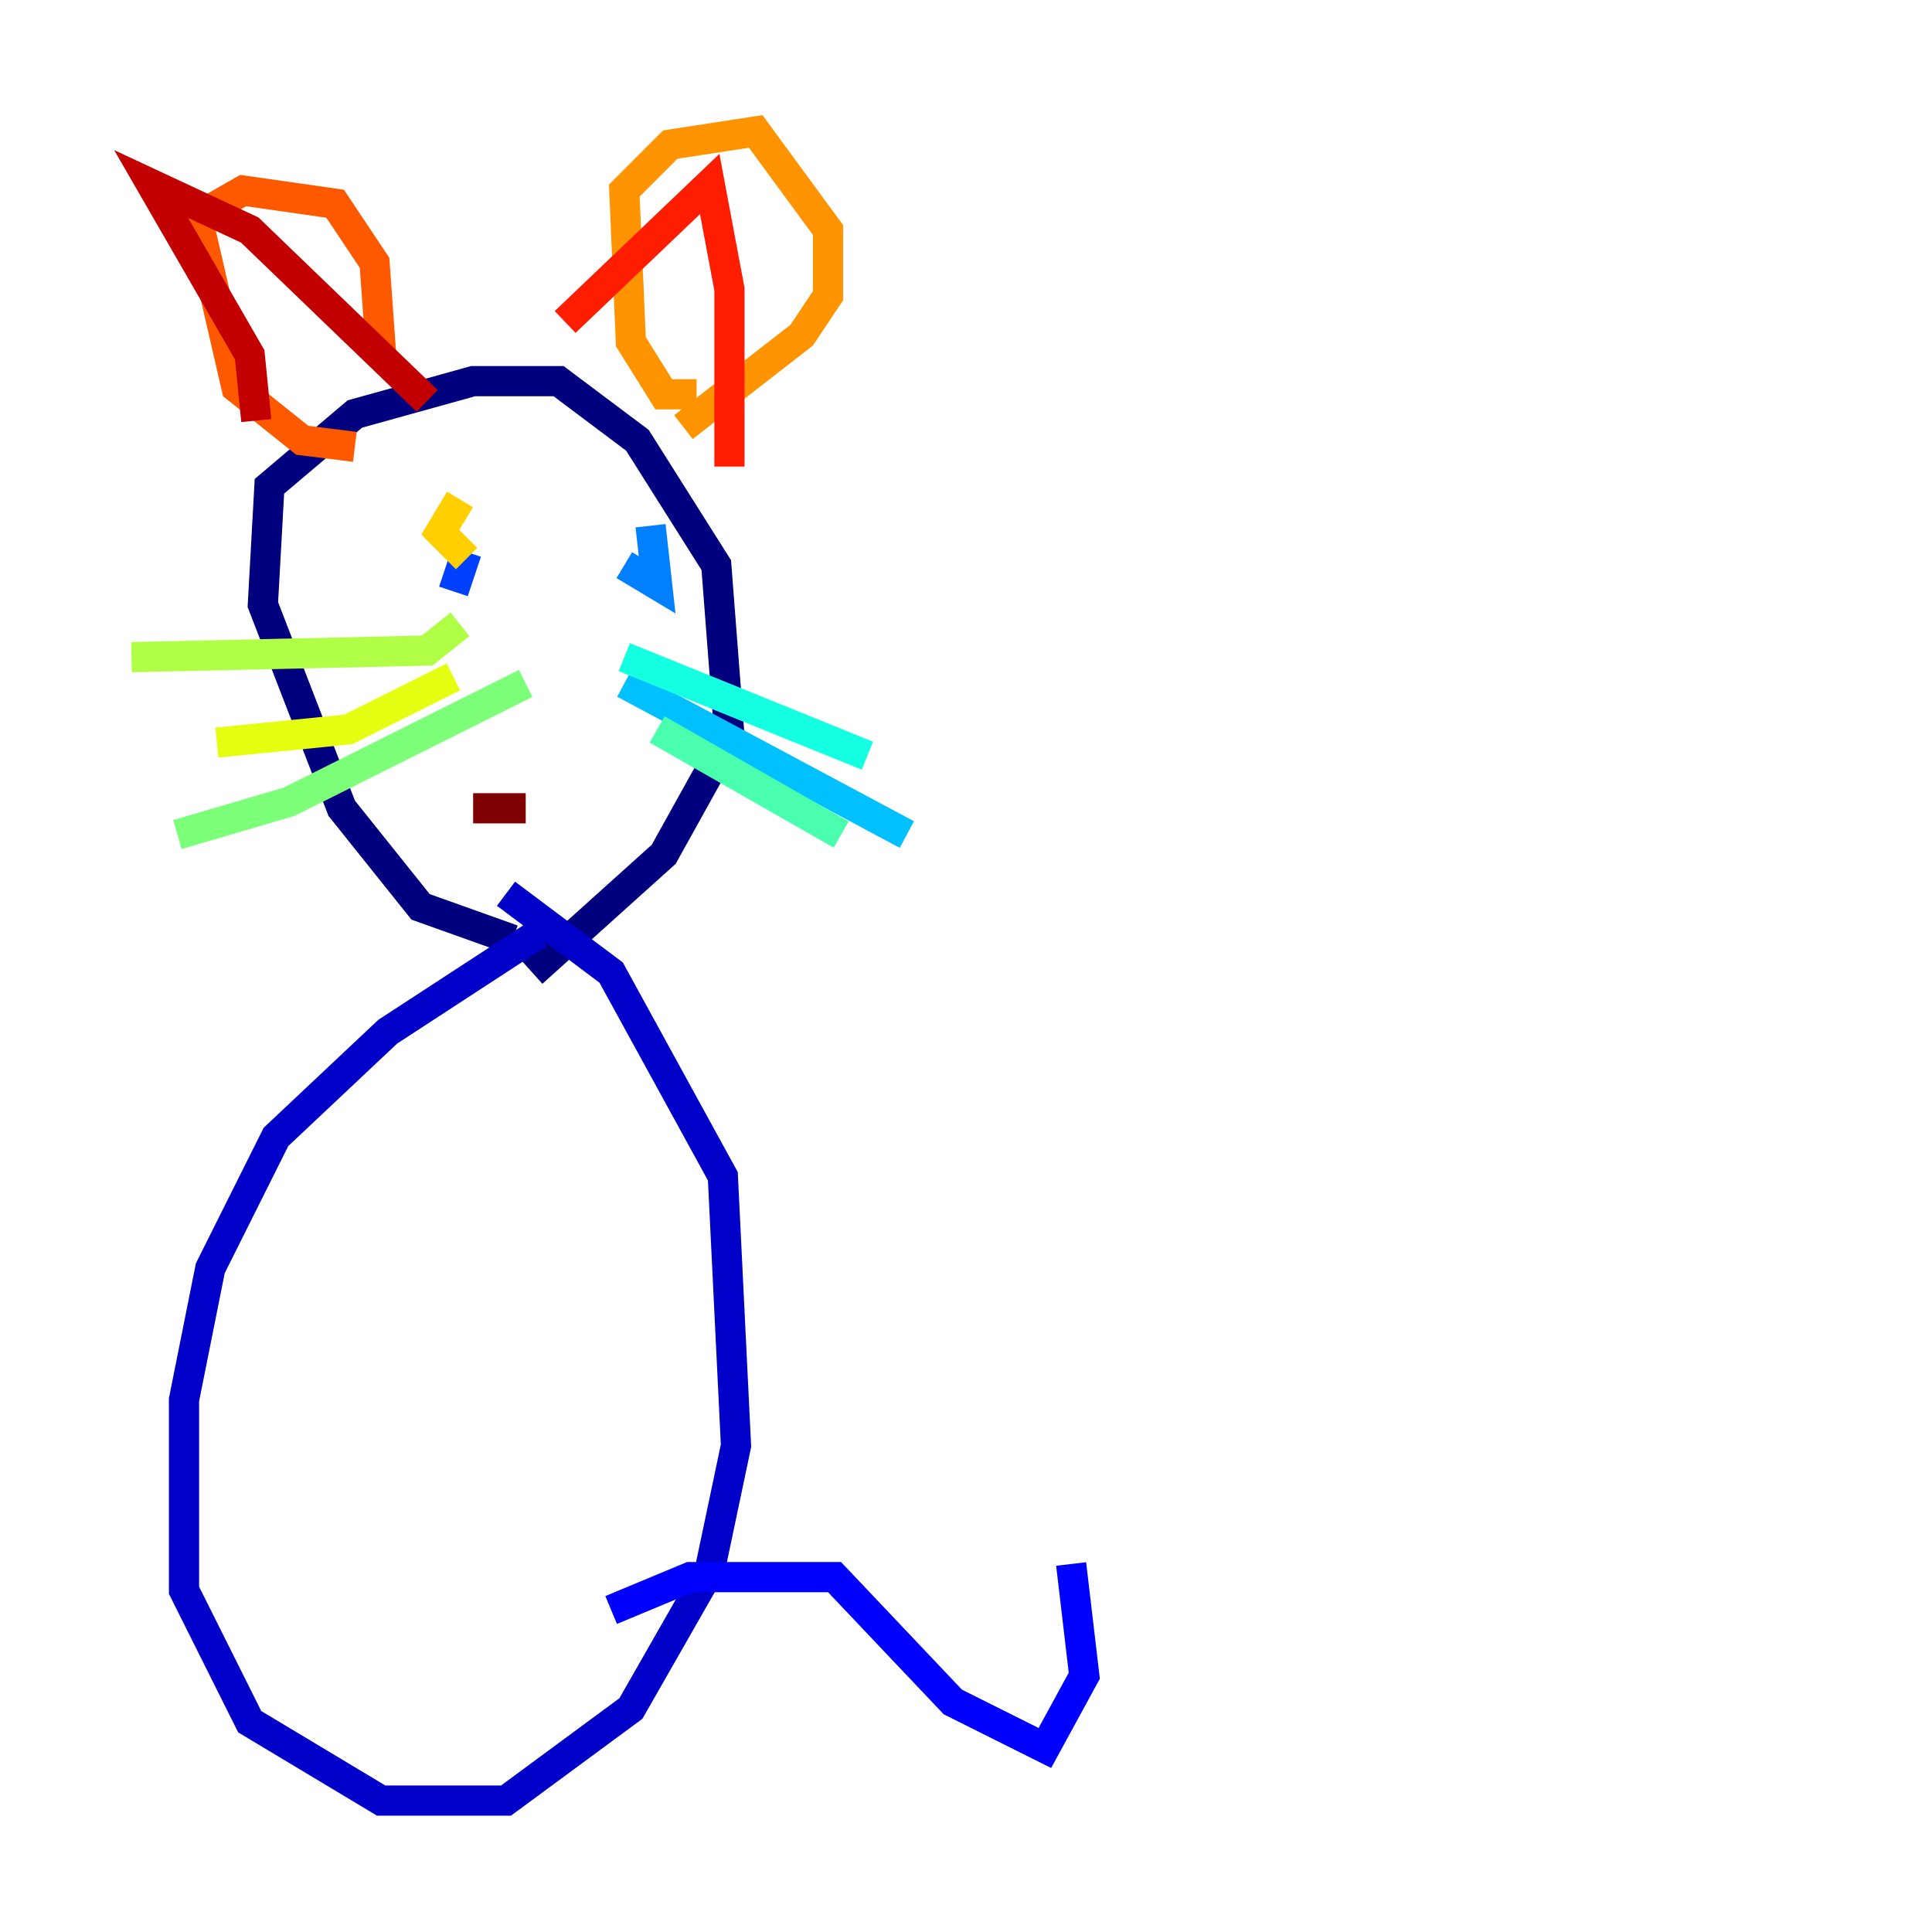 <?xml version="1.0" encoding="utf-8" ?>
<svg baseProfile="tiny" height="128" version="1.2" viewBox="0,0,128,128" width="128" xmlns="http://www.w3.org/2000/svg" xmlns:ev="http://www.w3.org/2001/xml-events" xmlns:xlink="http://www.w3.org/1999/xlink"><defs /><polyline fill="none" points="33.959,62.258 27.864,60.082 22.64,53.551 17.415,40.054 17.85,32.218 23.51,27.429 31.347,25.252 37.007,25.252 42.231,29.17 47.456,37.442 48.327,48.762 43.973,56.599 35.265,64.435" stroke="#00007f" stroke-width="2" /><polyline fill="none" points="35.701,61.823 25.687,68.354 18.286,75.32 13.932,84.027 12.191,92.735 12.191,105.361 16.544,114.068 25.252,119.293 33.524,119.293 41.796,113.197 47.02,104.054 48.762,95.782 47.891,77.932 40.49,64.435 33.524,59.211" stroke="#0000c8" stroke-width="2" /><polyline fill="none" points="40.49,106.667 45.714,104.49 55.292,104.49 63.129,112.762 69.225,115.809 71.837,111.02 70.966,103.619" stroke="#0000ff" stroke-width="2" /><polyline fill="none" points="30.041,39.184 30.912,36.571" stroke="#0040ff" stroke-width="2" /><polyline fill="none" points="41.361,37.442 43.537,38.748 43.102,34.83" stroke="#0080ff" stroke-width="2" /><polyline fill="none" points="41.361,45.279 60.082,55.292" stroke="#00c0ff" stroke-width="2" /><polyline fill="none" points="41.361,43.537 57.469,50.068" stroke="#15ffe1" stroke-width="2" /><polyline fill="none" points="43.537,48.327 55.728,55.292" stroke="#49ffad" stroke-width="2" /><polyline fill="none" points="34.83,45.279 19.157,53.116 11.755,55.292" stroke="#7cff79" stroke-width="2" /><polyline fill="none" points="30.476,41.361 28.299,43.102 8.707,43.537" stroke="#b0ff46" stroke-width="2" /><polyline fill="none" points="30.041,44.843 23.075,48.327 14.367,49.197" stroke="#e4ff12" stroke-width="2" /><polyline fill="none" points="30.912,37.007 29.17,35.265 30.476,33.088" stroke="#ffcf00" stroke-width="2" /><polyline fill="none" points="46.15,26.122 43.973,26.122 41.796,22.64 41.361,12.626 44.408,9.578 50.068,8.707 54.857,15.238 54.857,19.592 53.116,22.204 45.279,28.299" stroke="#ff9400" stroke-width="2" /><polyline fill="none" points="23.51,29.605 20.027,29.17 15.674,25.687 13.061,14.367 16.109,12.626 22.204,13.497 24.816,17.415 25.252,23.51" stroke="#ff5900" stroke-width="2" /><polyline fill="none" points="37.442,21.333 47.02,12.191 48.327,19.157 48.327,30.912" stroke="#ff1d00" stroke-width="2" /><polyline fill="none" points="16.98,27.864 16.544,23.51 10.014,12.191 16.544,15.238 28.299,26.558" stroke="#c30000" stroke-width="2" /><polyline fill="none" points="31.347,53.551 34.83,53.551" stroke="#7f0000" stroke-width="2" /></svg>